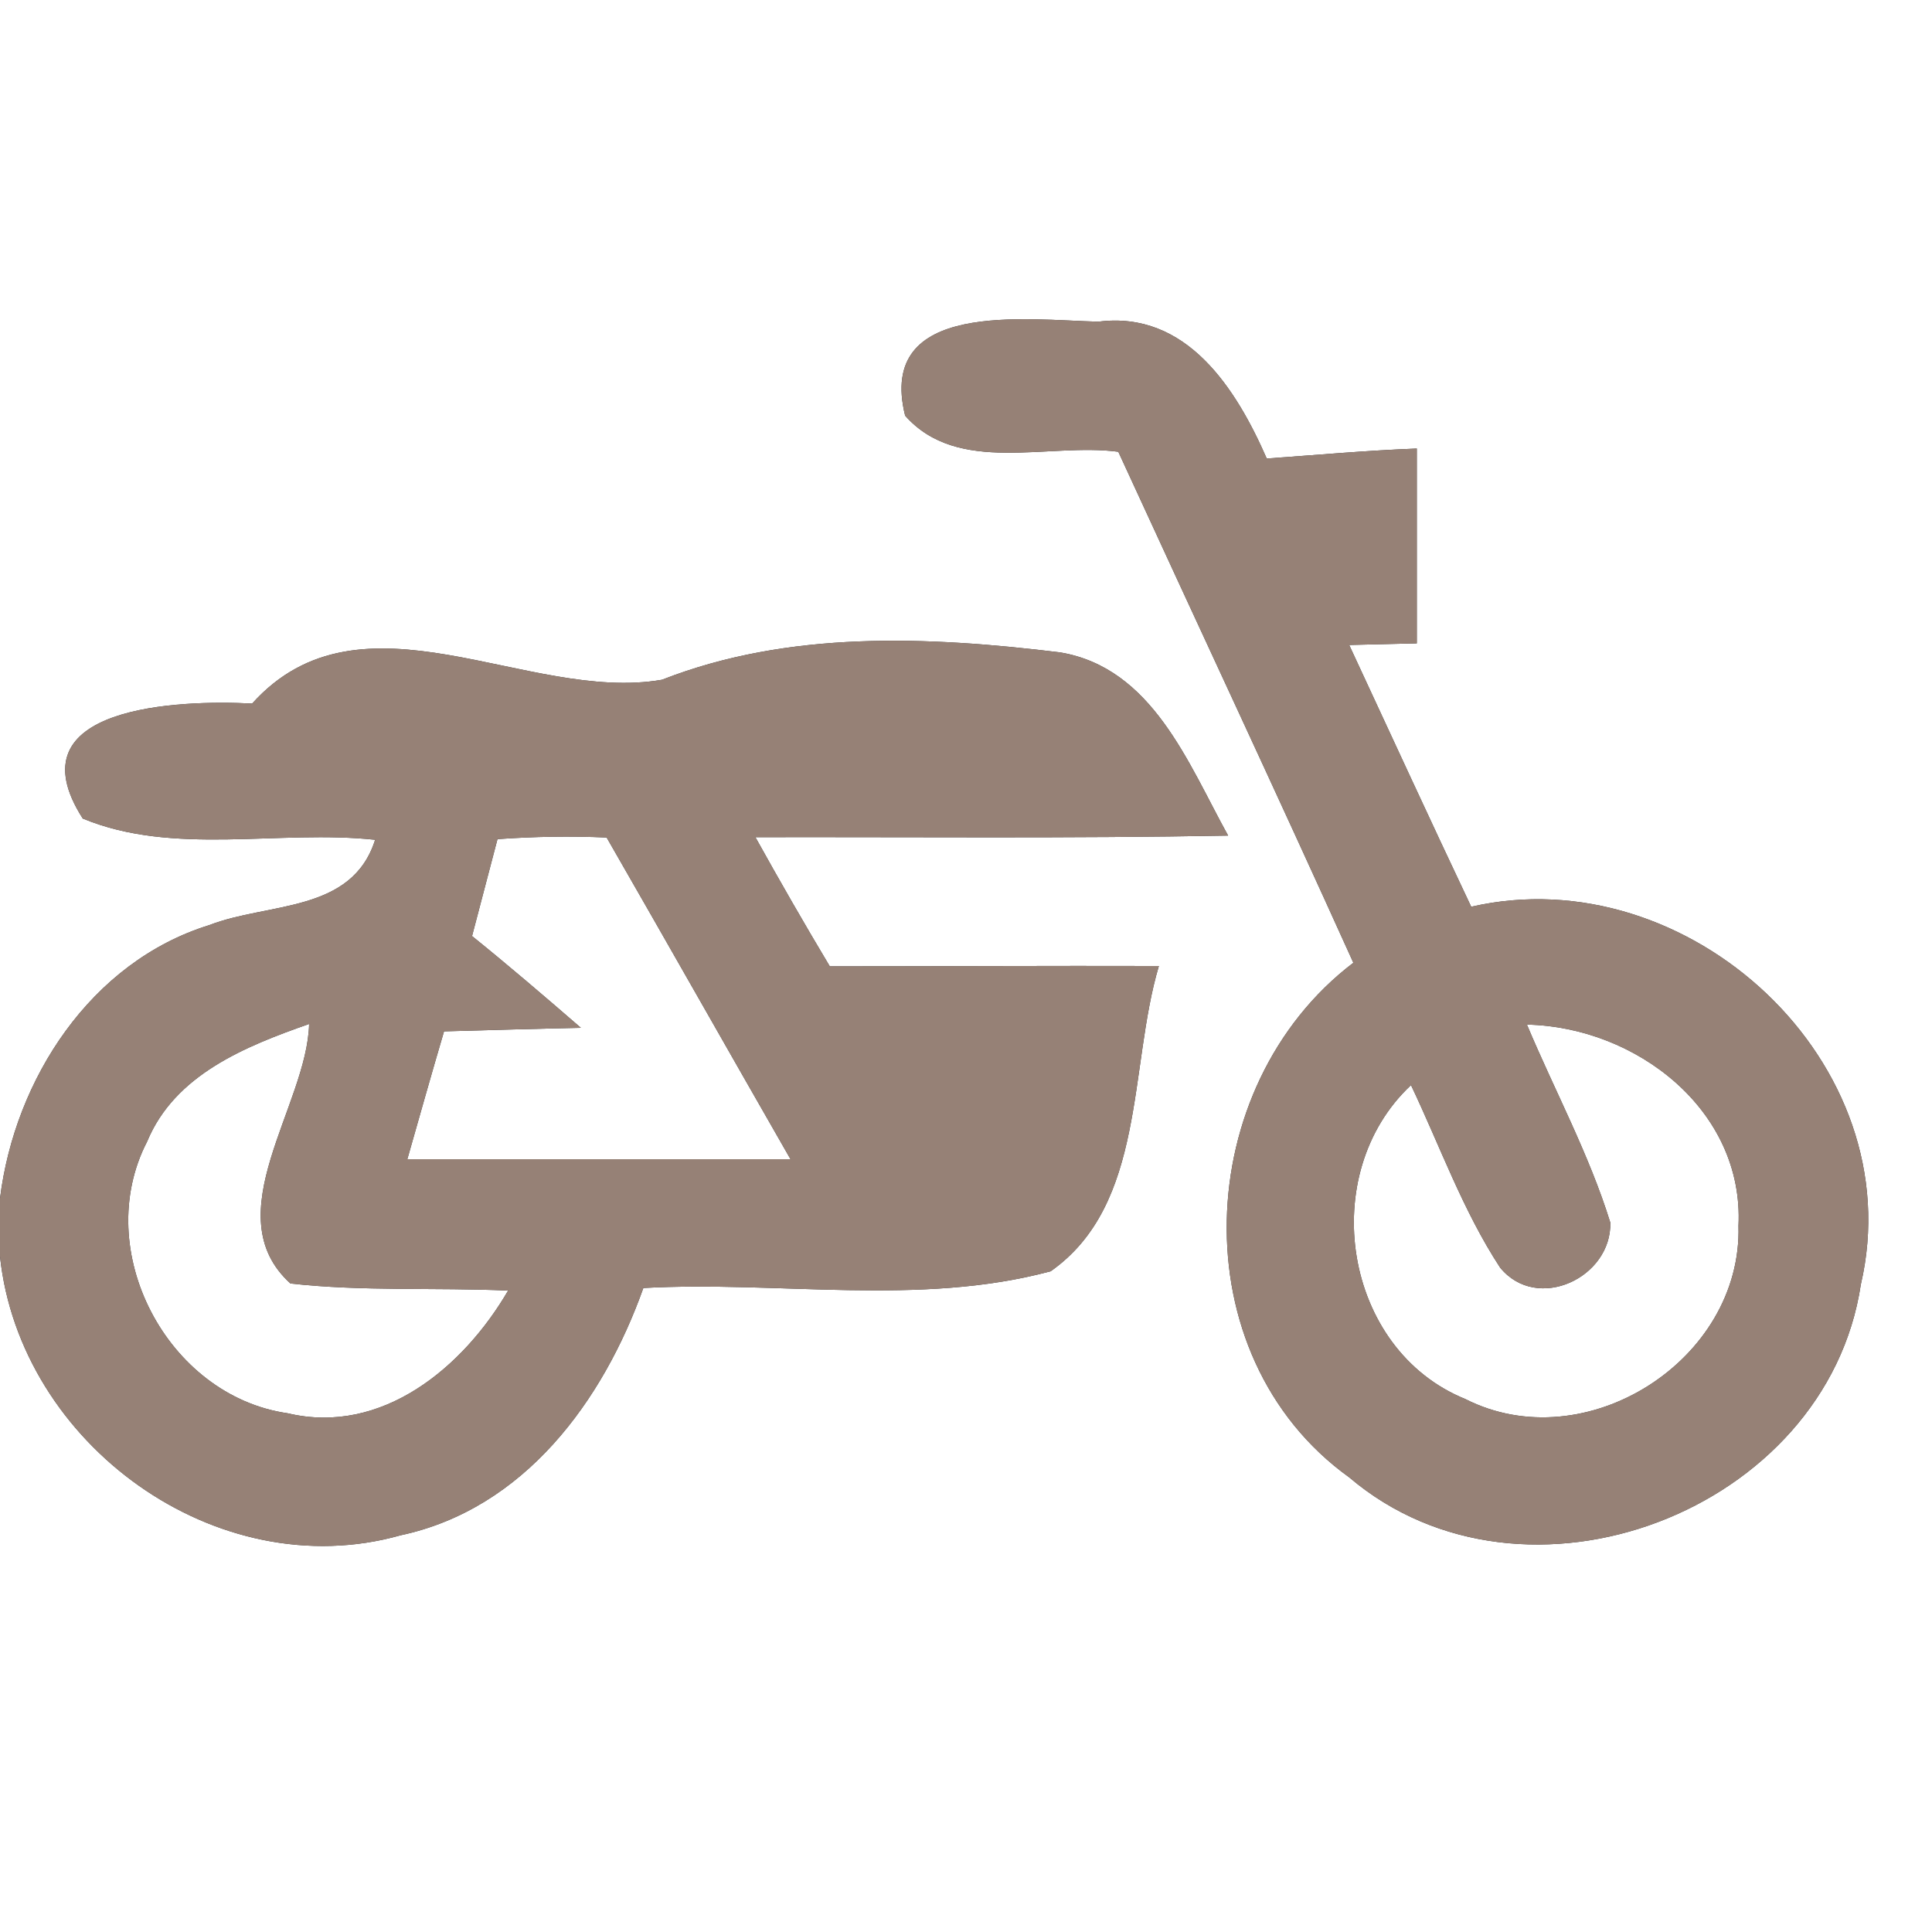 <?xml version="1.0" encoding="UTF-8" ?>
<!DOCTYPE svg PUBLIC "-//W3C//DTD SVG 1.1//EN" "http://www.w3.org/Graphics/SVG/1.1/DTD/svg11.dtd">
<svg width="60pt" height="60pt" viewBox="0 0 60 60" version="1.1" xmlns="http://www.w3.org/2000/svg">
<rect x="0" y="0" width="60" height="60" fill="#333333" stroke="none"/>
<g id="#ffffffff">
<path fill="#ffffff" opacity="1.00" d=" M 0.00 0.00 L 60.00 0.00 L 60.00 60.00 L 0.00 60.00 L 0.00 39.02 C 0.62 44.85 6.73 49.29 12.44 47.68 C 16.28 46.86 18.73 43.51 19.98 40.00 C 24.18 39.77 28.54 40.58 32.63 39.48 C 35.59 37.40 35.05 33.15 35.99 30.00 C 32.59 29.99 29.18 30.01 25.77 30.01 C 24.98 28.69 24.21 27.35 23.46 26.00 C 28.35 25.99 33.24 26.04 38.14 25.95 C 36.90 23.71 35.79 20.74 32.92 20.26 C 28.82 19.76 24.49 19.57 20.56 21.11 C 16.38 21.84 11.23 18.07 7.83 21.85 C 5.60 21.73 0.32 21.91 2.57 25.42 C 5.39 26.59 8.66 25.76 11.65 26.08 C 10.93 28.36 8.33 28.02 6.50 28.73 C 2.82 29.87 0.46 33.51 0.00 37.22 L 0.00 0.00 M 28.11 12.91 C 29.76 14.77 32.56 13.74 34.73 14.03 C 37.16 19.32 39.63 24.59 42.03 29.90 C 36.99 33.73 36.63 42.09 41.90 45.88 C 47.36 50.52 56.73 46.94 57.79 39.89 C 59.39 33.01 52.43 26.61 45.69 28.16 C 44.41 25.46 43.16 22.74 41.90 20.03 C 42.42 20.02 43.48 19.99 44.00 19.98 C 44.00 17.97 44.00 15.95 44.00 13.93 C 42.44 13.99 40.89 14.13 39.34 14.24 C 38.39 12.07 36.85 9.64 34.11 9.99 C 31.90 9.94 27.21 9.29 28.11 12.91 Z" />
<path fill="#ffffff" opacity="1.00" d=" M 15.45 26.06 C 16.58 25.98 17.71 25.96 18.84 26.01 C 20.75 29.33 22.64 32.67 24.55 36.00 C 20.58 36.00 16.62 36.00 12.65 36.00 C 13.03 34.67 13.40 33.35 13.79 32.03 C 14.85 32.00 16.97 31.94 18.04 31.92 C 16.92 30.95 15.80 29.99 14.66 29.07 C 14.86 28.32 15.25 26.81 15.45 26.06 Z" />
<path fill="#ffffff" opacity="1.00" d=" M 47.42 31.82 C 50.80 31.89 54.17 34.47 53.99 38.07 C 54.11 42.24 49.24 45.34 45.51 43.45 C 41.71 41.91 40.87 36.46 43.82 33.70 C 44.72 35.59 45.43 37.60 46.59 39.37 C 47.74 40.77 50.05 39.68 50.01 37.97 C 49.35 35.84 48.28 33.87 47.42 31.82 Z" />
<path fill="#ffffff" opacity="1.00" d=" M 4.57 35.45 C 5.43 33.37 7.63 32.49 9.60 31.80 C 9.54 34.34 6.67 37.73 9.02 39.86 C 11.26 40.11 13.52 39.98 15.78 40.08 C 14.40 42.45 11.87 44.59 8.93 43.89 C 5.19 43.35 2.82 38.83 4.57 35.45 Z" />
</g>
<g id="#000000ff">
<path fill="#968176" opacity="1.00" d=" M 28.11 12.91 C 27.21 9.29 31.90 9.94 34.11 9.99 C 36.85 9.64 38.39 12.07 39.34 14.24 C 40.89 14.13 42.44 13.99 44.00 13.93 C 44.00 15.95 44.00 17.97 44.00 19.98 C 43.48 19.99 42.42 20.02 41.90 20.03 C 43.16 22.74 44.41 25.46 45.69 28.16 C 52.43 26.61 59.39 33.01 57.79 39.89 C 56.73 46.94 47.36 50.52 41.90 45.88 C 36.63 42.09 36.99 33.73 42.03 29.90 C 39.63 24.59 37.16 19.32 34.73 14.03 C 32.56 13.74 29.76 14.77 28.11 12.91 M 47.42 31.82 C 48.28 33.87 49.35 35.84 50.01 37.97 C 50.05 39.68 47.74 40.77 46.59 39.37 C 45.43 37.60 44.72 35.59 43.82 33.70 C 40.87 36.46 41.71 41.91 45.51 43.45 C 49.24 45.34 54.11 42.24 53.99 38.07 C 54.17 34.47 50.80 31.89 47.42 31.82 Z" />
<path fill="#968176" opacity="1.00" d=" M 7.83 21.85 C 11.23 18.07 16.38 21.84 20.56 21.11 C 24.49 19.57 28.82 19.76 32.92 20.26 C 35.79 20.74 36.90 23.71 38.14 25.95 C 33.24 26.04 28.35 25.99 23.46 26.00 C 24.21 27.35 24.98 28.69 25.77 30.01 C 29.18 30.01 32.59 29.99 35.99 30.00 C 35.05 33.15 35.59 37.40 32.63 39.48 C 28.54 40.58 24.18 39.77 19.98 40.00 C 18.73 43.51 16.28 46.86 12.44 47.68 C 6.73 49.29 0.62 44.85 0.00 39.02 L 0.00 37.22 C 0.46 33.51 2.82 29.87 6.50 28.73 C 8.33 28.02 10.93 28.36 11.65 26.08 C 8.66 25.76 5.39 26.59 2.57 25.42 C 0.32 21.91 5.60 21.73 7.83 21.85 M 15.45 26.06 C 15.25 26.81 14.86 28.32 14.66 29.07 C 15.80 29.99 16.92 30.95 18.04 31.92 C 16.97 31.94 14.85 32.00 13.79 32.03 C 13.40 33.35 13.03 34.67 12.65 36.00 C 16.62 36.00 20.58 36.00 24.55 36.00 C 22.64 32.67 20.75 29.33 18.84 26.01 C 17.71 25.96 16.58 25.98 15.45 26.06 M 4.57 35.45 C 2.82 38.83 5.19 43.35 8.93 43.89 C 11.87 44.59 14.40 42.45 15.78 40.08 C 13.52 39.98 11.26 40.11 9.02 39.86 C 6.67 37.73 9.54 34.34 9.60 31.80 C 7.63 32.49 5.43 33.37 4.57 35.45 Z" />
</g>
</svg>
